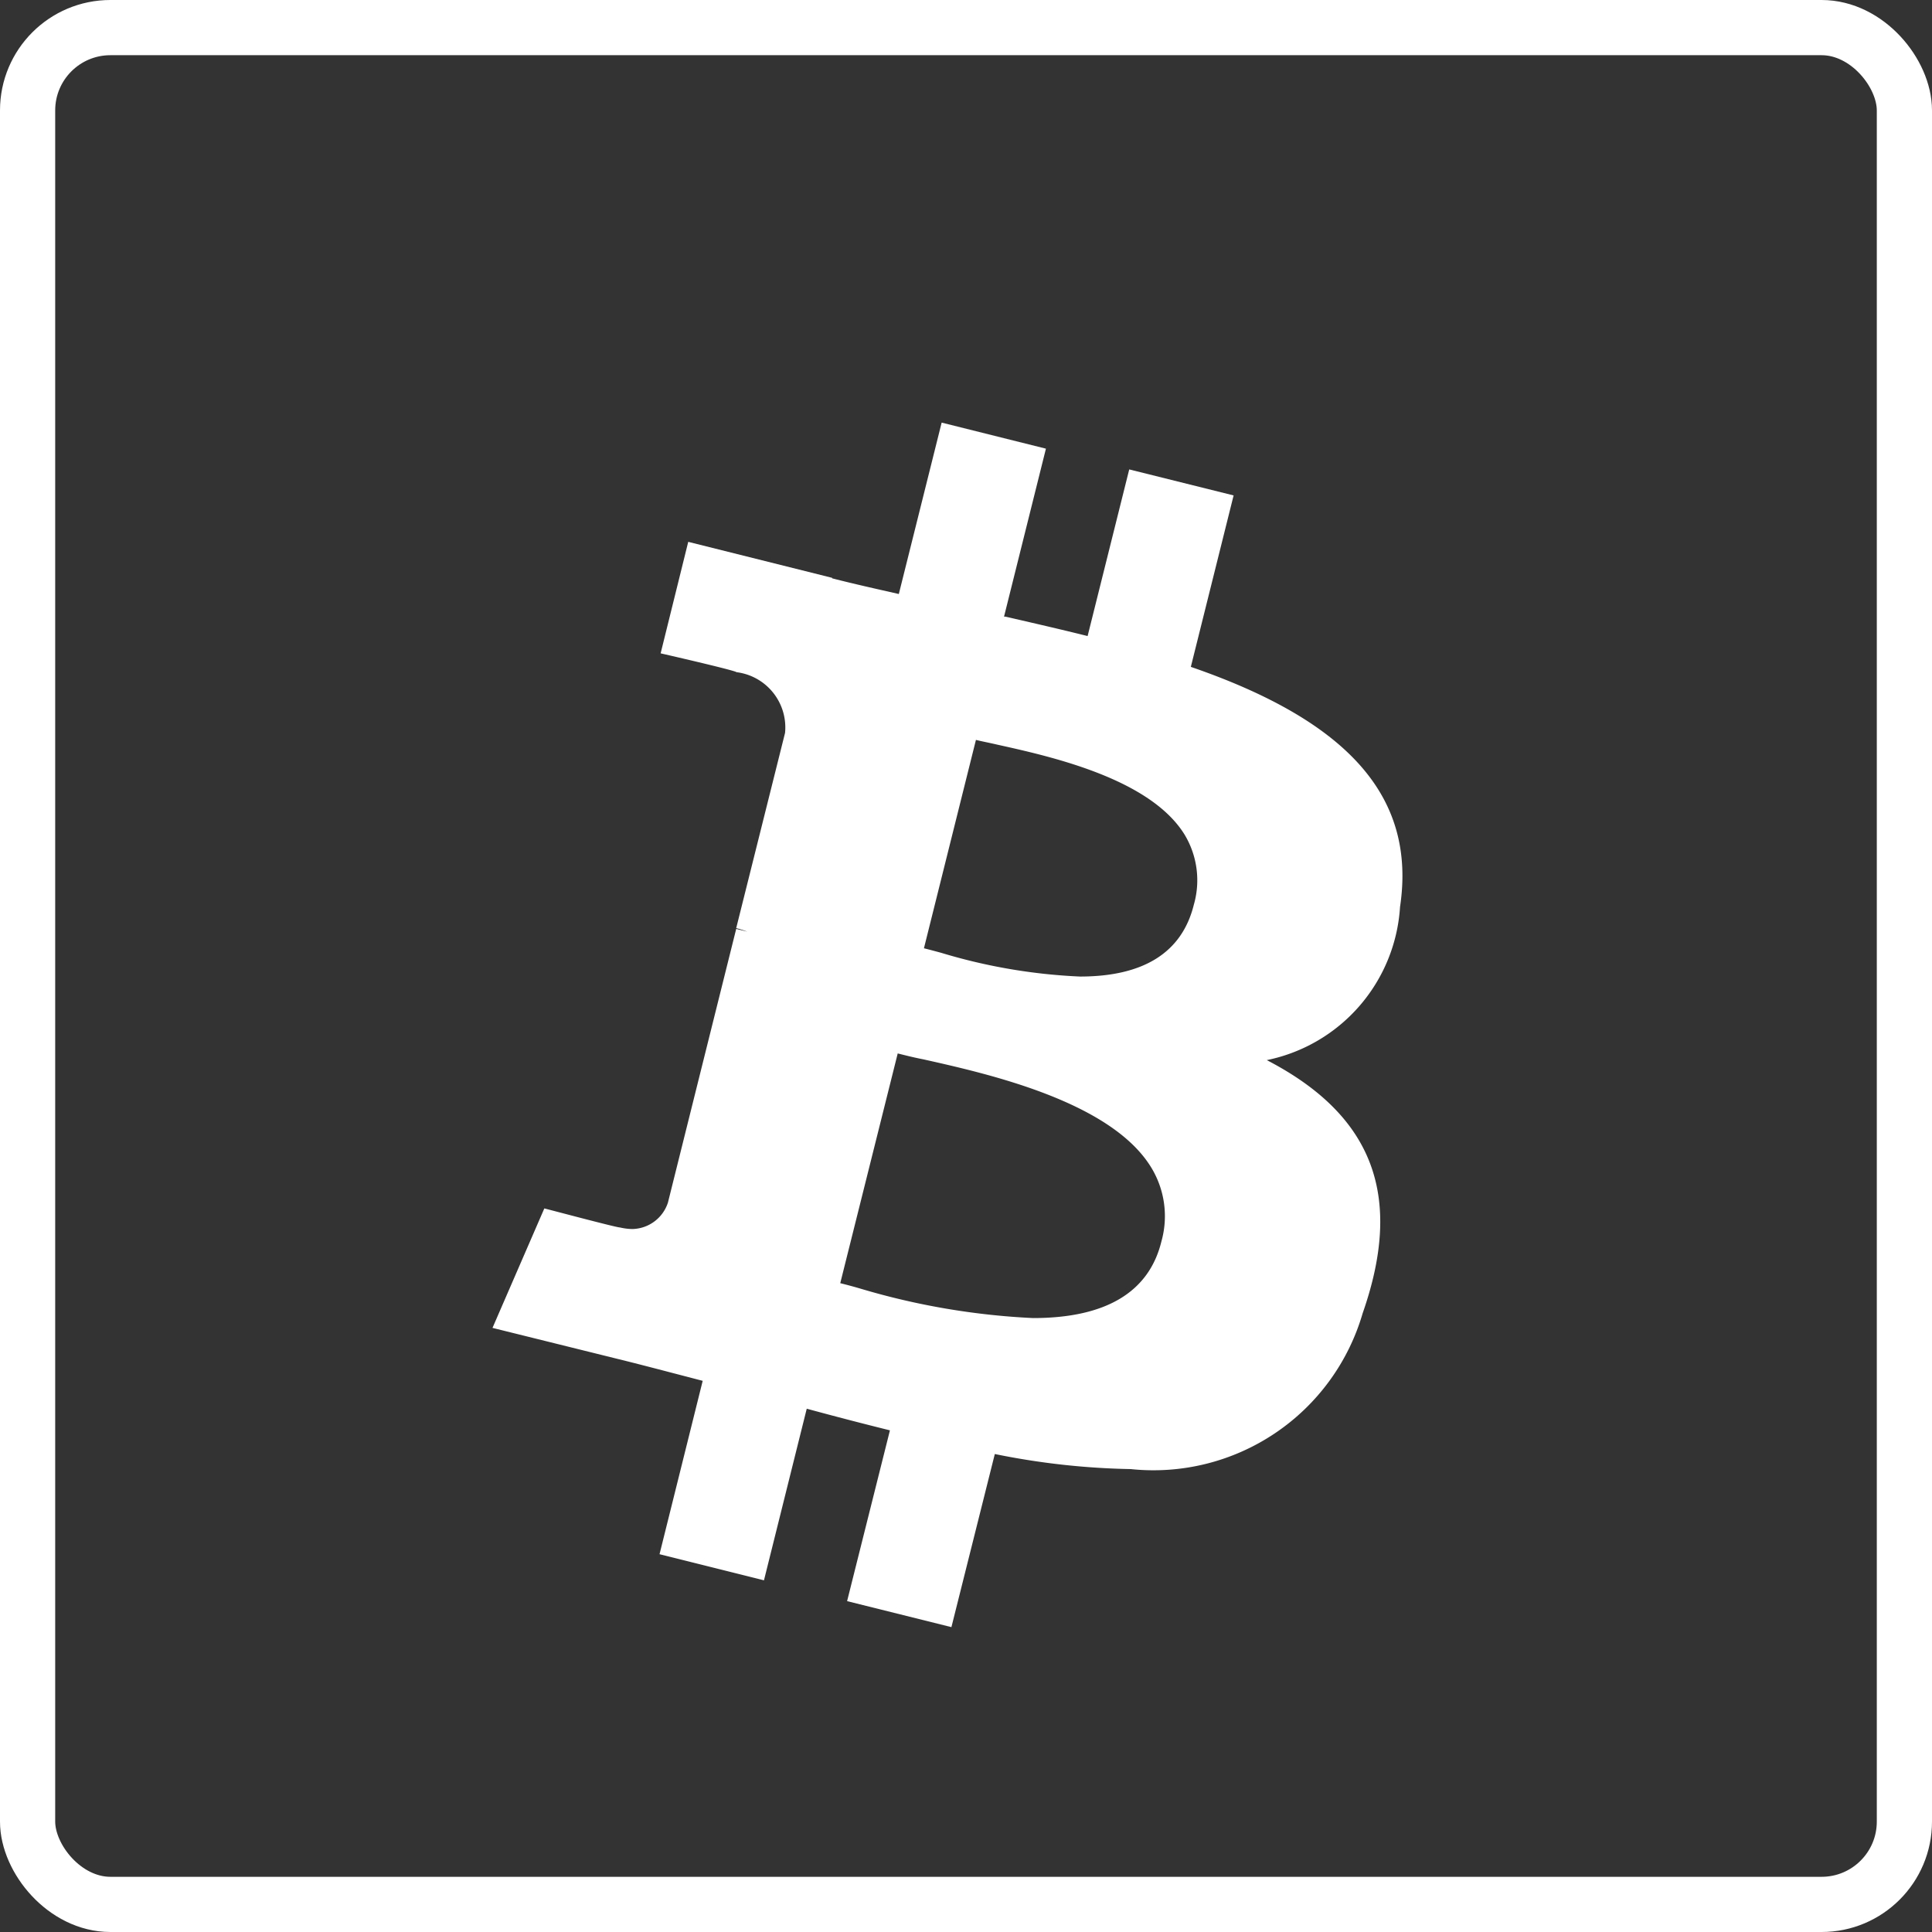 <svg id="BTC" xmlns="http://www.w3.org/2000/svg" width="35" height="35" viewBox="0 0 35 35">
  <rect x="0" y="0" width="35" height="35" fill="#333333" stroke="none"/>
  <g id="Rectangle_3" data-name="Rectangle 3" fill="none" stroke="#fff" stroke-miterlimit="10" stroke-width="1">
    <rect width="35" height="35" rx="2" stroke="none"/>
    <rect x="0.5" y="0.5" width="34" height="34" rx="1.5" fill="none"/>
  </g>
  <path id="Shape" d="M8.314,21.821h0l-1.89-.471L7.2,18.256c-.536-.133-1.03-.262-1.507-.392l-.775,3.109L3.026,20.5l.782-3.141-.514-.134c-.272-.071-.551-.144-.833-.215L0,16.4l.939-2.164c.011,0,1.3.345,1.371.345a1.051,1.051,0,0,0,.226.028.693.693,0,0,0,.642-.478L4.415,9.172l.082.02.118.029a1.686,1.686,0,0,0-.2-.063L5.3,5.621a1.009,1.009,0,0,0-.881-1.1c-.006-.023-.9-.233-1.373-.341l.5-2.02,2.607.652,0,.009c.39.1.794.19,1.208.284L8.137,0l1.889.472L9.267,3.515l.024,0c.491.113,1,.229,1.49.352L11.535.848l1.891.471-.775,3.106c2.881.992,4.085,2.374,3.79,4.348a3.026,3.026,0,0,1-2.414,2.776c1.929,1,2.481,2.461,1.737,4.585a3.946,3.946,0,0,1-4.2,2.824A13.444,13.444,0,0,1,9.1,18.685L8.314,21.82ZM7.341,11.428,6.3,15.59c.106.026.231.059.37.1a13.074,13.074,0,0,0,3.123.532c1.314,0,2.1-.467,2.325-1.388a1.692,1.692,0,0,0-.187-1.344C11.2,12.3,8.992,11.8,7.805,11.535,7.625,11.5,7.47,11.46,7.341,11.428Zm1.417-5.68L7.816,9.523c.089.022.194.05.312.082a10.2,10.2,0,0,0,2.515.43c1.154,0,1.848-.436,2.062-1.3a1.6,1.6,0,0,0-.169-1.274c-.629-1.015-2.425-1.413-3.391-1.627C9,5.8,8.865,5.775,8.758,5.748Z" transform="translate(8.922 7.656)" fill="#fff"/>
</svg>
